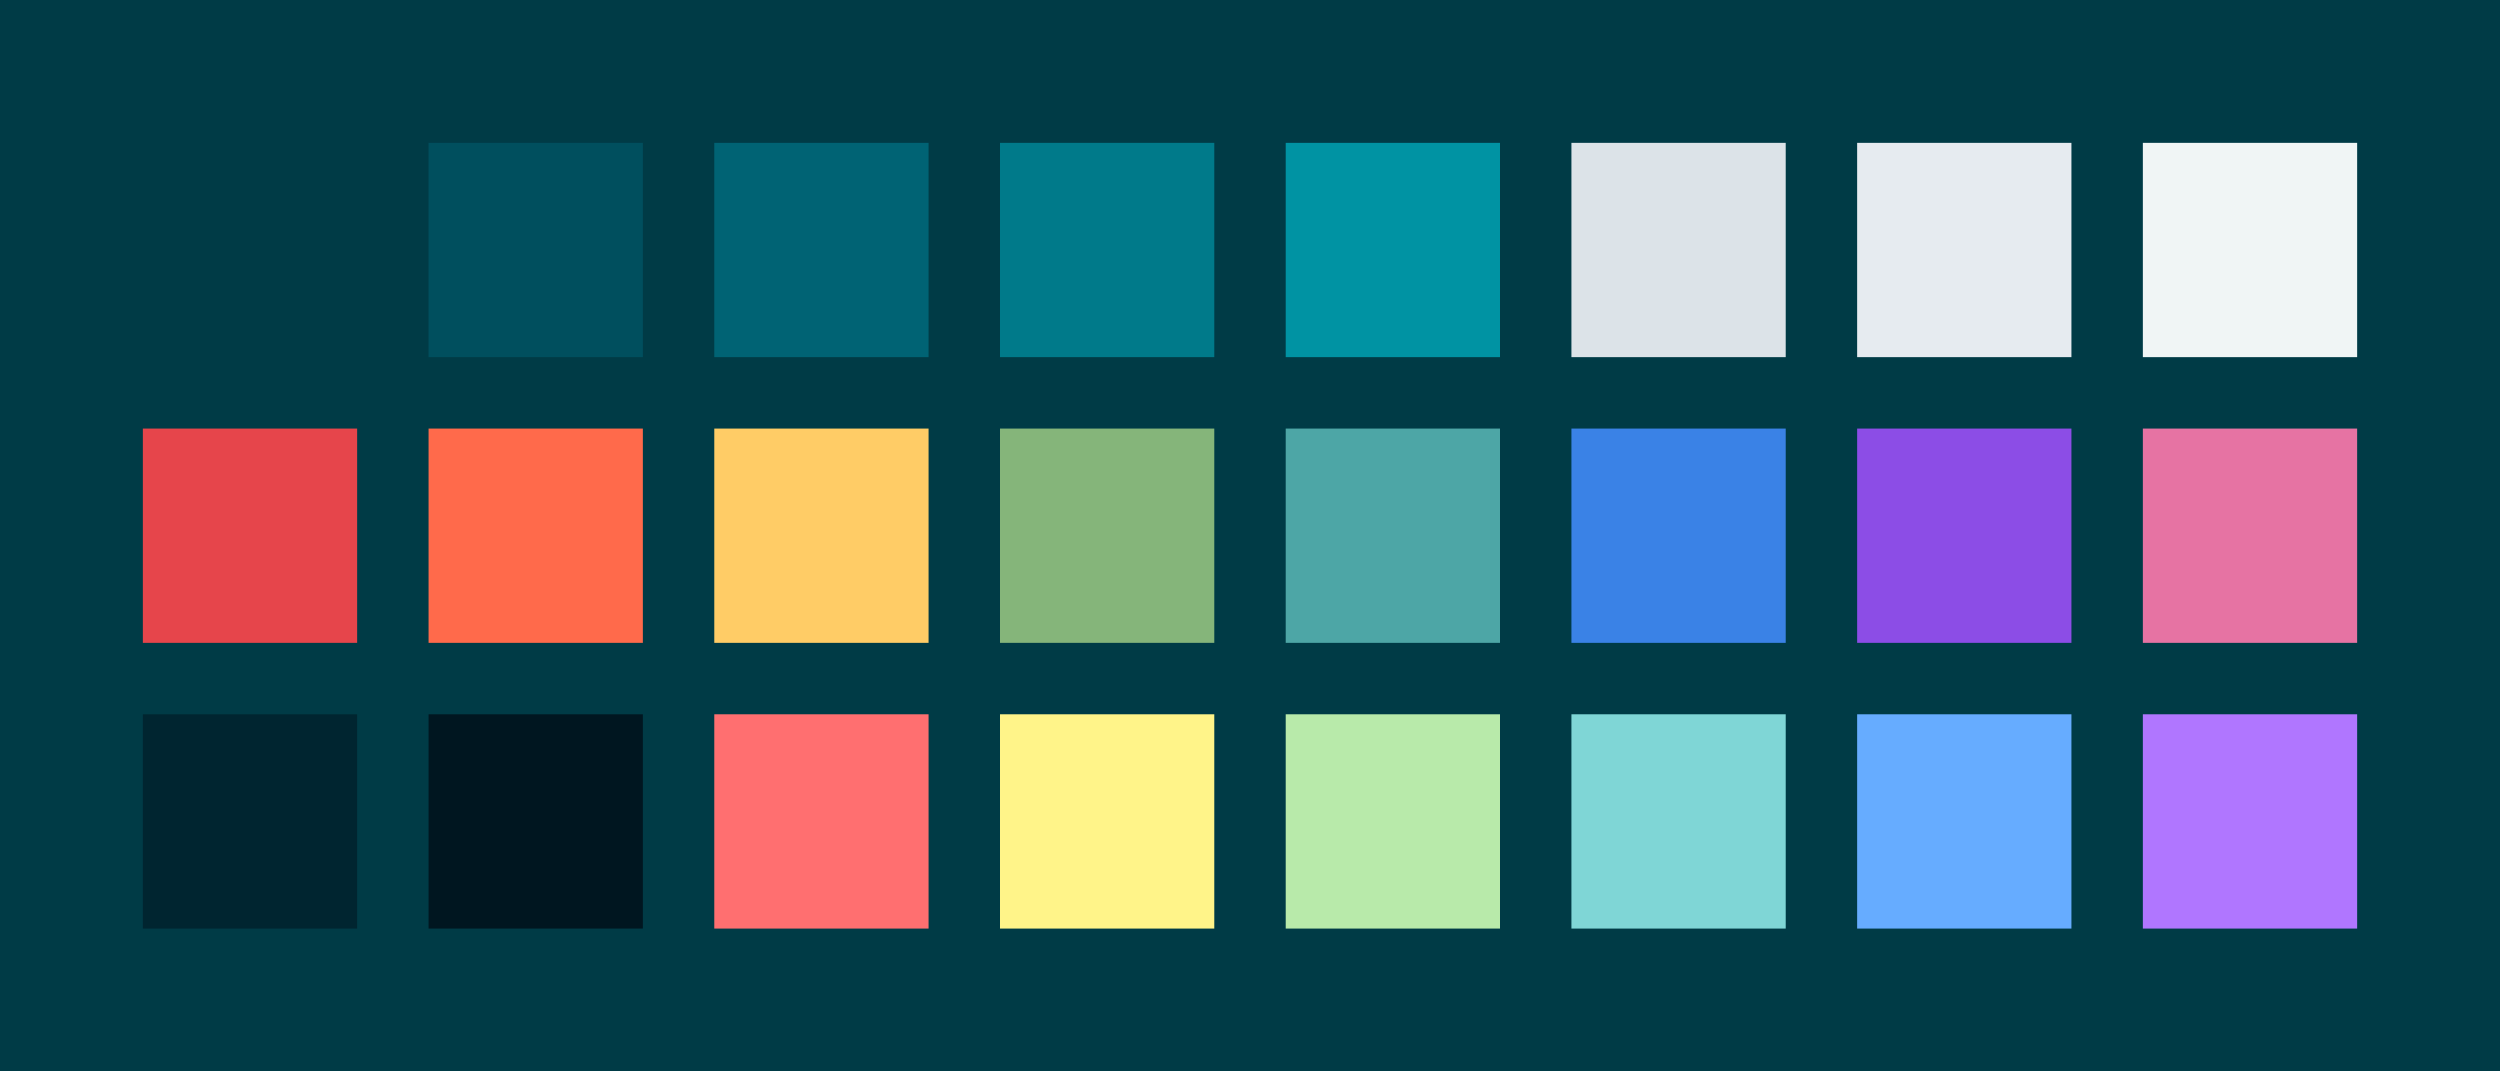 <?xml version="1.0" encoding="UTF-8" ?>
<svg width="525" height="225" xmlns="http://www.w3.org/2000/svg">
<rect x="0" y="0" width="525" height="225" style="fill:#003b46" />
<rect x="30" y="30" width="45" height="45" style="fill:#003b46" />
<rect x="90" y="30" width="45" height="45" style="fill:#004f5e" />
<rect x="150" y="30" width="45" height="45" style="fill:#006374" />
<rect x="210" y="30" width="45" height="45" style="fill:#007a8a" />
<rect x="270" y="30" width="45" height="45" style="fill:#0093a3" />
<rect x="330" y="30" width="45" height="45" style="fill:#dce3e8" />
<rect x="390" y="30" width="45" height="45" style="fill:#e6ebf0" />
<rect x="450" y="30" width="45" height="45" style="fill:#f0f5f5" />
<rect x="30" y="90" width="45" height="45" style="fill:#e6454b" />
<rect x="90" y="90" width="45" height="45" style="fill:#ff6a4b" />
<rect x="150" y="90" width="45" height="45" style="fill:#ffcc66" />
<rect x="210" y="90" width="45" height="45" style="fill:#85b57a" />
<rect x="270" y="90" width="45" height="45" style="fill:#4da6a6" />
<rect x="330" y="90" width="45" height="45" style="fill:#3a82e6" />
<rect x="390" y="90" width="45" height="45" style="fill:#8c4de6" />
<rect x="450" y="90" width="45" height="45" style="fill:#e673a3" />
<rect x="30" y="150" width="45" height="45" style="fill:#002530" />
<rect x="90" y="150" width="45" height="45" style="fill:#001620" />
<rect x="150" y="150" width="45" height="45" style="fill:#ff6f70" />
<rect x="210" y="150" width="45" height="45" style="fill:#fff489" />
<rect x="270" y="150" width="45" height="45" style="fill:#b8eaaa" />
<rect x="330" y="150" width="45" height="45" style="fill:#7fd6d6" />
<rect x="390" y="150" width="45" height="45" style="fill:#66acff" />
<rect x="450" y="150" width="45" height="45" style="fill:#b076ff" />
</svg>